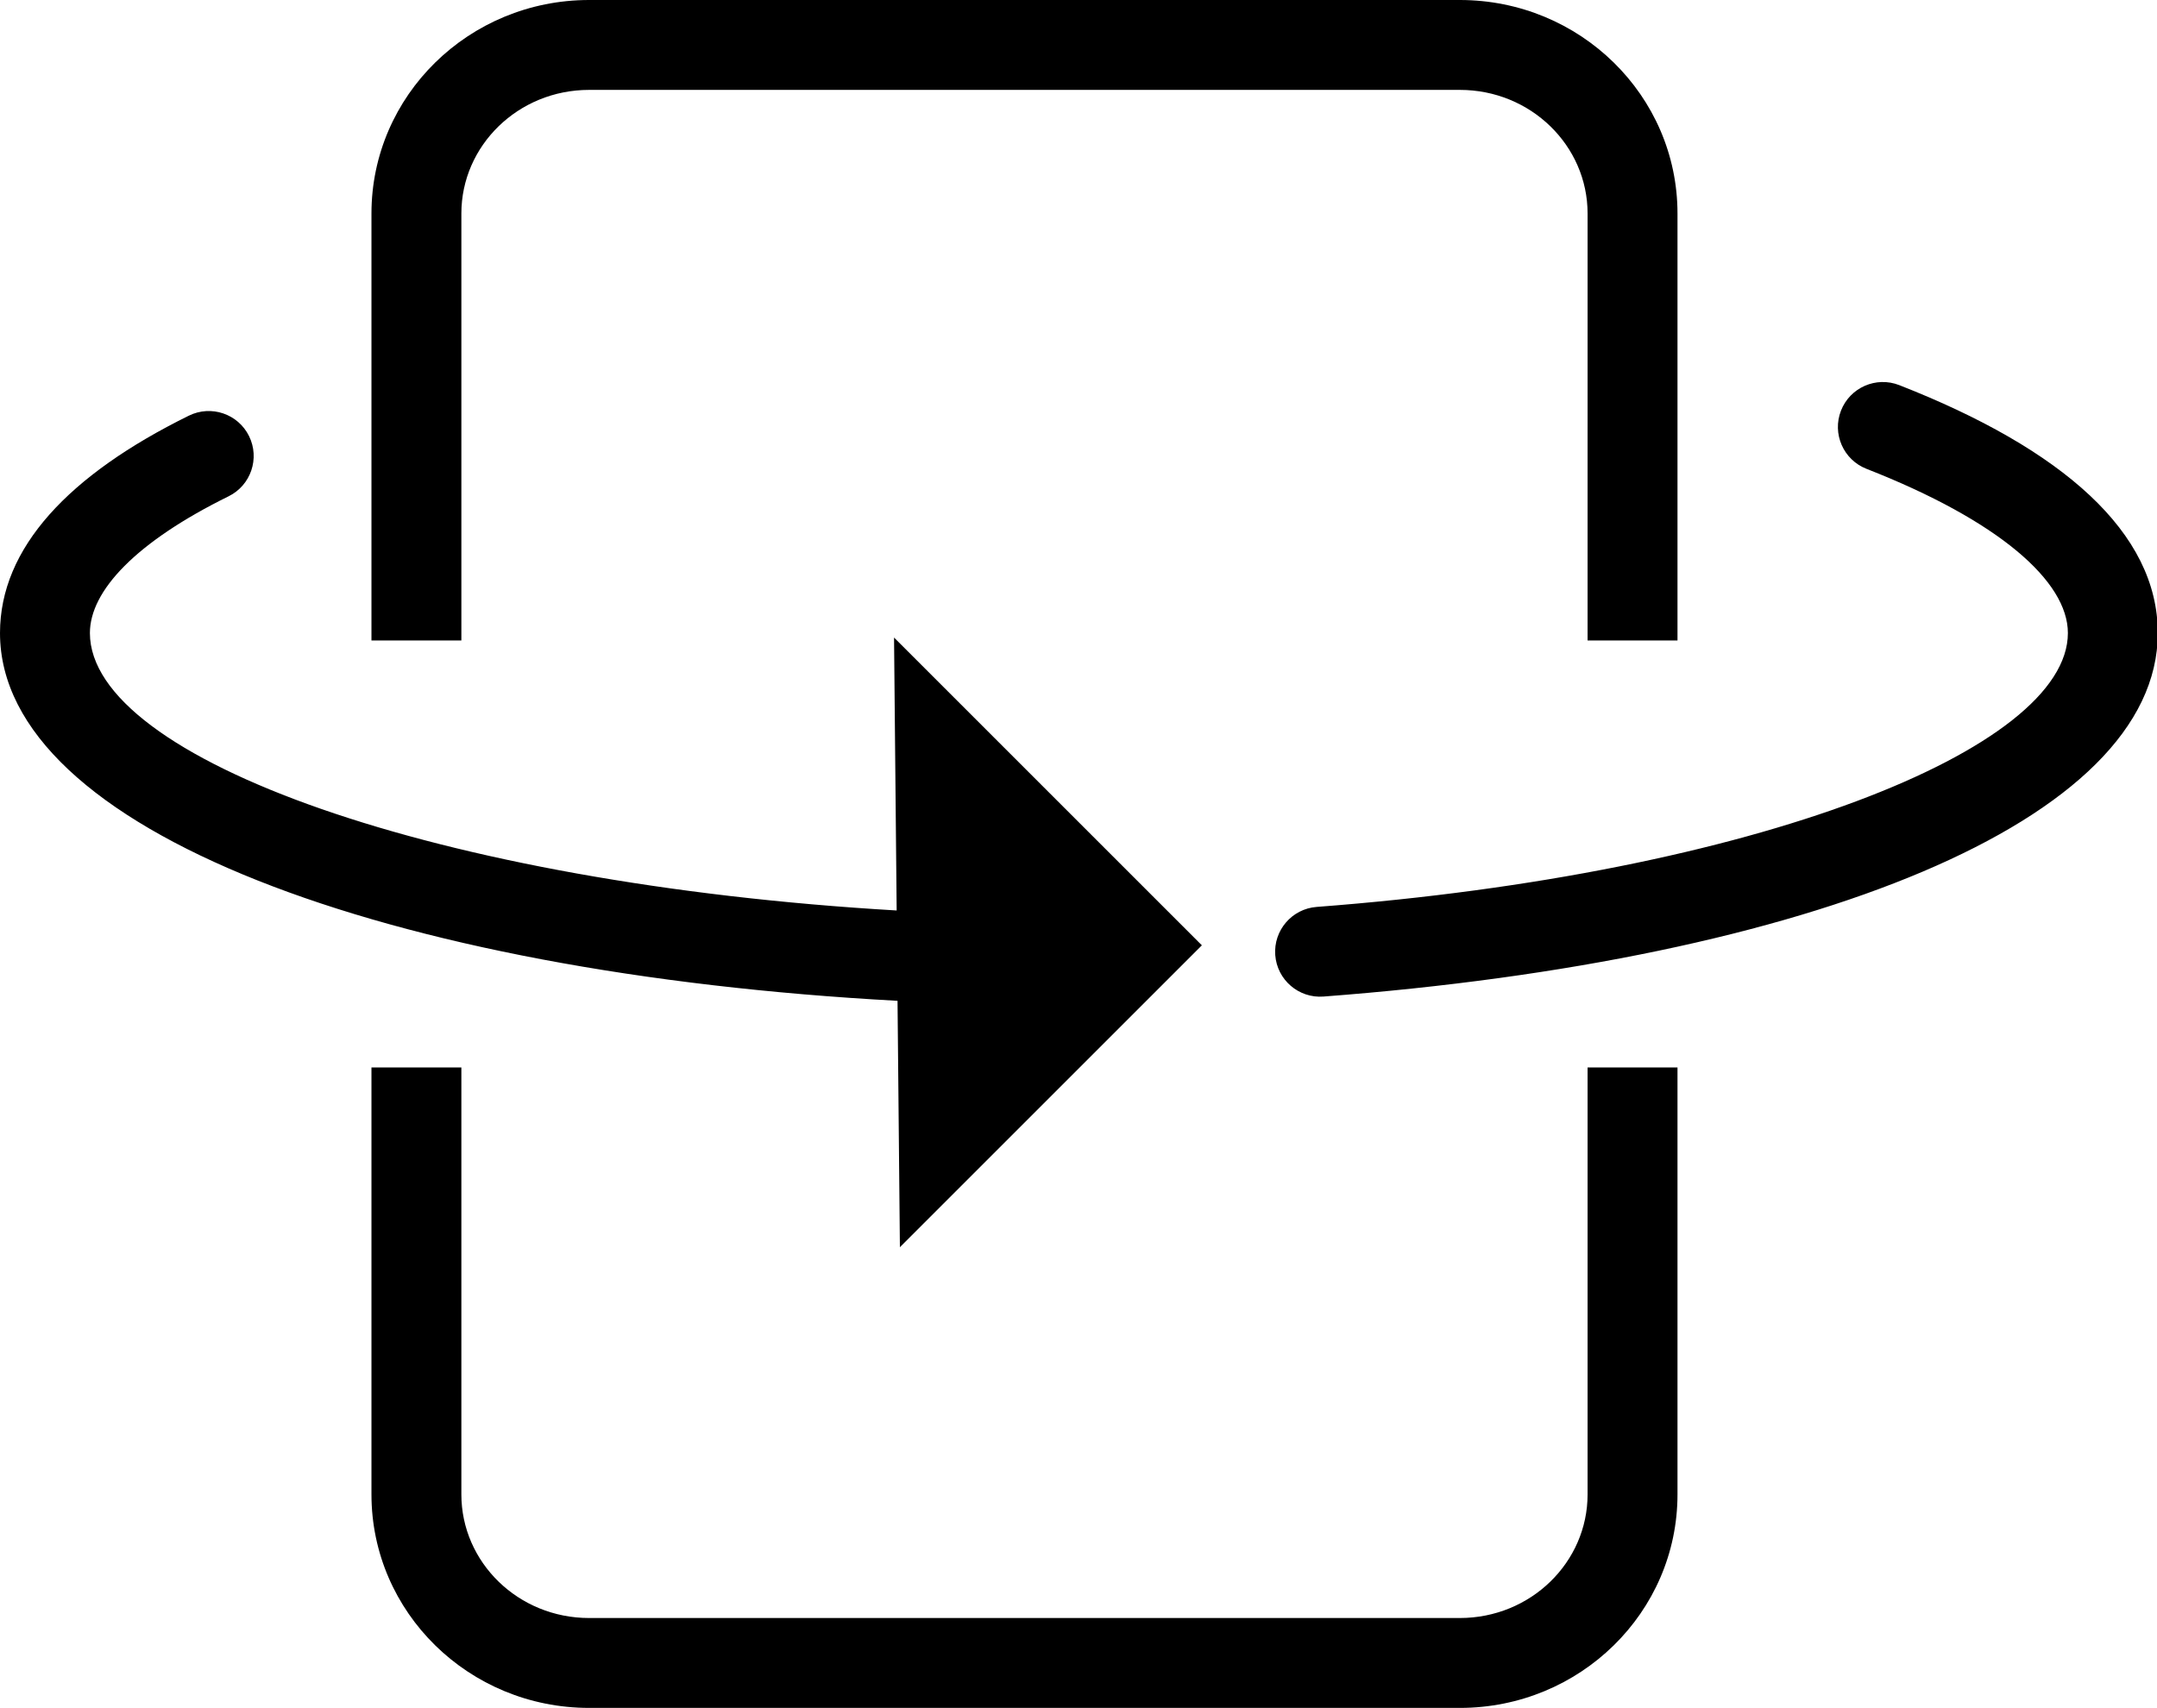 <?xml version="1.0" standalone="no"?><!DOCTYPE svg PUBLIC "-//W3C//DTD SVG 1.1//EN" "http://www.w3.org/Graphics/SVG/1.1/DTD/svg11.dtd"><svg t="1576066278907" class="icon" viewBox="0 0 1293 1024" version="1.1" xmlns="http://www.w3.org/2000/svg" p-id="2292" xmlns:xlink="http://www.w3.org/1999/xlink" width="252.539" height="200"><defs><style type="text/css"></style></defs><path d="M951.668 384V128c0-40.693-34.06-74.105-76.587-74.105H353.153c-42.527 0-76.587 33.412-76.587 74.105v256h-53.895V128c0-70.693 58.419-128 130.482-128h521.928c72.063 0 130.482 57.307 130.482 128v256h-53.895z m-414.17 161.887l-1.571-163.642 184.529 184.529-181.019 181.019-1.419-147.743C232.361 583.515 0 497.624 0 379.541c0-51.061 41.227-94.859 113.215-130.326 13.35-6.577 29.505-1.087 36.082 12.263s1.087 29.505-12.263 36.083c-55.534 27.361-83.14 56.688-83.14 81.98 0 75.539 208.596 150.276 483.603 166.346zM951.668 128c0-40.693-34.06-74.105-76.587-74.105H353.153c-42.527 0-76.587 33.412-76.587 74.105v256h-53.895V128c0-70.693 58.419-128 130.482-128h521.928c72.063 0 130.482 57.307 130.482 128v256h-53.895V128zM276.565 640v256c0 40.693 34.06 74.105 76.587 74.105H875.08c42.527 0 76.587-33.412 76.587-74.105V640h53.895v256c0 70.693-58.419 128-130.482 128H353.152c-72.063 0-130.482-57.307-130.482-128V640h53.895z m516.783-42.503c-14.84 1.124-27.782-9.995-28.906-24.835s9.995-27.782 24.835-28.906c262.403-19.874 450.301-94.385 450.301-164.215 0-31.025-41.373-67.382-120.732-98.448-13.859-5.425-20.695-21.058-15.27-34.916s21.058-20.696 34.916-15.271c97.987 38.358 154.98 88.442 154.98 148.635 0 112.974-209.167 195.918-500.125 217.956z" p-id="2293"></path></svg>